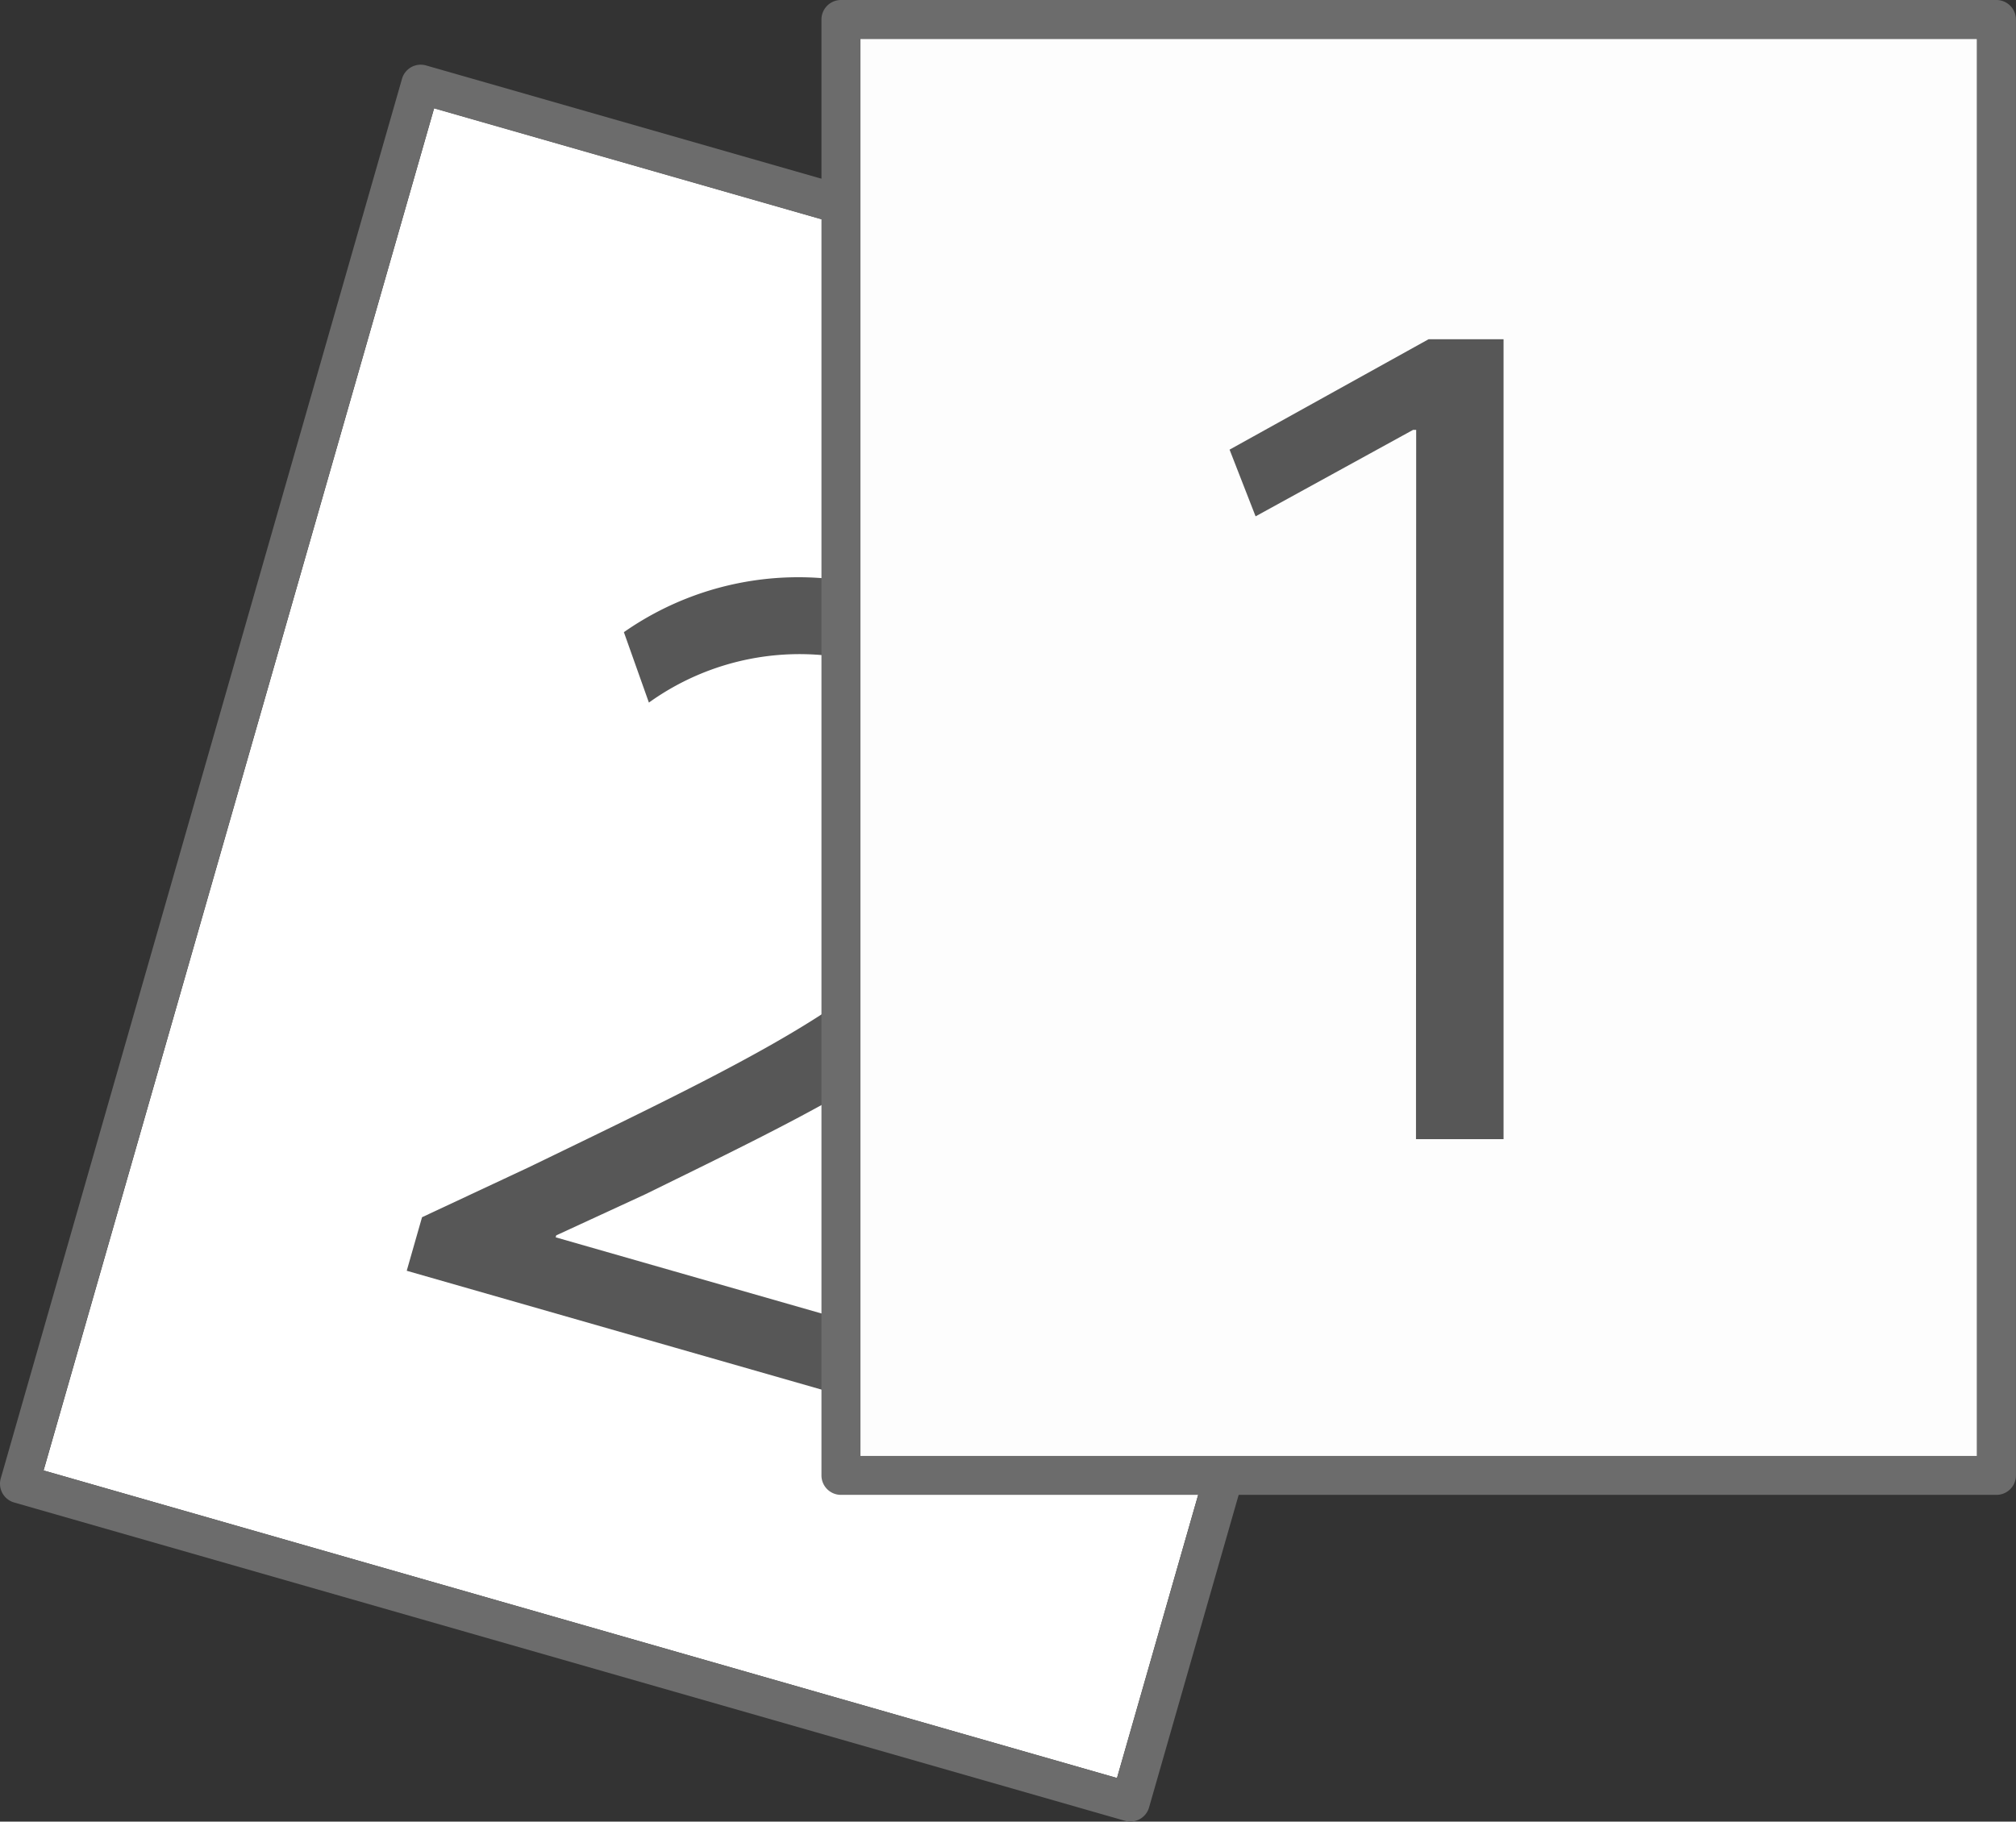 <svg xmlns="http://www.w3.org/2000/svg" width="32" height="28.922" viewBox="0 0 32 28.922"><rect x="0" y="0" width="32" height="28.922" fill="#333333" stroke="none"/><g transform="translate(-574 -126.443)"><path d="M0,0H22.5V17.724H0Z" transform="translate(574.692 149.79) rotate(-74.008)" fill="#fff"/><path d="M591.857,155.288l-17.633-5.054a.309.309,0,0,1-.212-.382l6.369-22.222a.309.309,0,0,1,.382-.212l17.633,5.053a.31.31,0,0,1,.212.383l-6.369,22.222a.309.309,0,0,1-.382.212Zm-17.166-5.563,17.039,4.883,6.2-21.628L580.89,128.1l-6.2,21.628Z" transform="translate(0 0.064)" fill="#6c6c6c"/><path d="M583.5,135.907a4.83,4.83,0,0,1,4.3-.623,3.368,3.368,0,0,1,2.568,4.275c-.708,2.468-3.007,3.545-6.531,5.274l-1.411.651-.009.031,6.1,1.748-.32,1.117-8.144-2.334.243-.85,1.69-.791c4.17-2.02,6.352-3.045,6.938-5.089a2.288,2.288,0,0,0-1.674-2.946,4.1,4.1,0,0,0-3.353.655Z" transform="translate(0.403 0.573)" fill="#575757"/><path d="M0,0H17.724V22.5H0Z" transform="translate(587.657 127.061)" fill="#fdfdfd"/><path d="M604.876,150.177H586.533a.309.309,0,0,1-.309-.308V126.752a.31.31,0,0,1,.309-.309h18.342a.31.31,0,0,1,.309.309v23.117a.309.309,0,0,1-.309.308Zm-18.033-.618h17.724v-22.5H586.843v22.5Z" transform="translate(0.815 0)" fill="#6c6c6c"/><path d="M595.259,132.931h-.049l-2.5,1.373-.413-1.059,3.159-1.753h1.19v12.7h-1.39Z" transform="translate(1.22 0.337)" fill="#575757"/></g></svg>